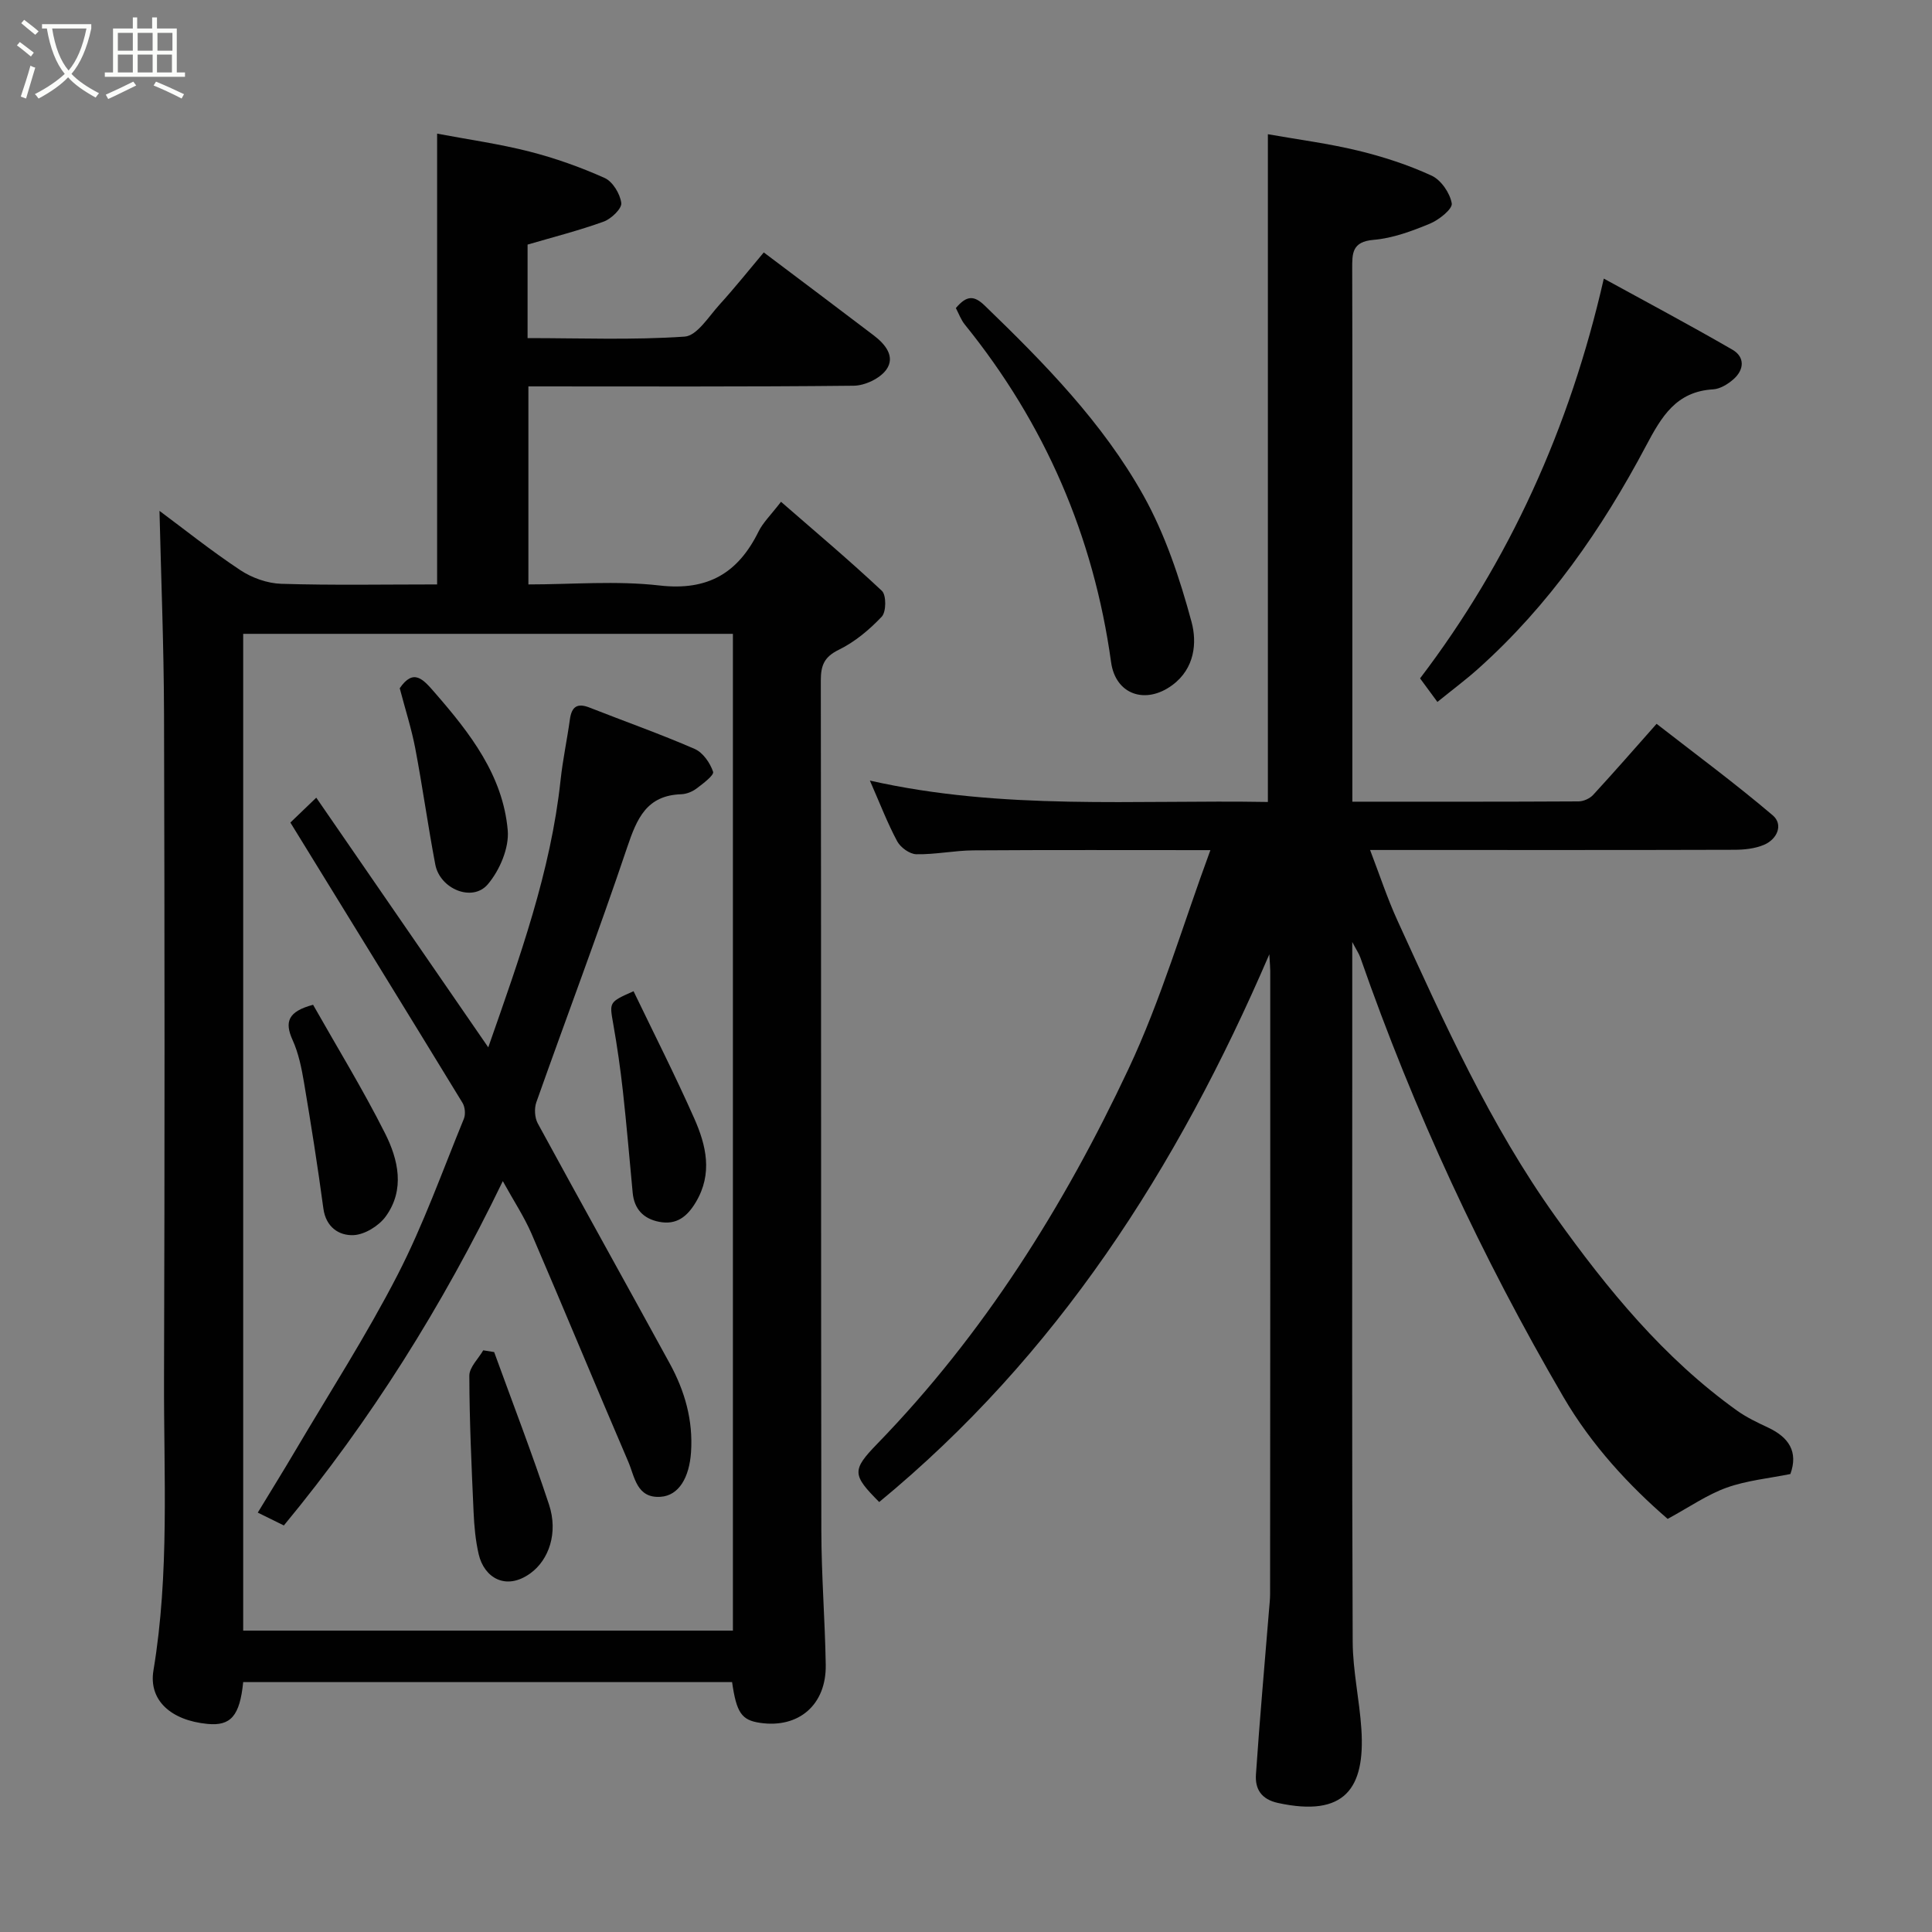 <svg enable-background="new 0 0 400 400" viewBox="0 0 400 400" xmlns="http://www.w3.org/2000/svg"><rect x="0" y="0" width="400" height="400" fill="#808080" stroke="none"/><path d="m6.4 11.7c-1-.8-1.9-1.6-2.9-2.3l.6-.7c.9.7 1.9 1.4 2.9 2.2zm-2.1 8.3c.7-2.1 1.4-4.2 2-6.4.2.1.6.3 1 .4-.7 2.3-1.3 4.4-1.9 6.4zm3-12.8c-1.1-.9-2.1-1.7-2.9-2.4l.6-.7c1 .8 2 1.5 3 2.4zm1.4-1.3v-.9h10.2v.9c-.9 4.2-2.3 7.3-4.1 9.4 1.3 1.4 3.2 2.7 5.7 4-.2.2-.4.5-.7.9-2.5-1.4-4.4-2.7-5.7-4.2-1.4 1.5-3.5 3-6.1 4.4 0 0 0 0-.1-.1-.3-.4-.5-.7-.7-.8 2.7-1.4 4.7-2.8 6.2-4.2-1.8-2.2-3-5.3-3.7-9.4zm9.2 0h-7.1c.6 3.8 1.7 6.7 3.4 8.7 1.7-2 2.9-4.8 3.7-8.7z" fill="#fbfcfa"/><path d="m31.6 3.6h.9v2.3h4.1v9.1h1.7v.9h-16.6v-.9h1.7v-9.1h4.1v-2.3h.9v2.3h3.1v-2.3zm-4 13.3.6.8c-1.9.9-3.8 1.9-5.8 2.8-.2-.3-.3-.6-.5-.9 2-.9 3.9-1.8 5.7-2.7zm-3.2-10.1v3.7h3.1v-3.7zm0 4.5v3.7h3.1v-3.7zm4.1-4.5v3.7h3.1v-3.7zm0 4.5v3.7h3.1v-3.7zm9.1 9.1c-2.1-1.1-4.1-2-5.8-2.7l.5-.8c2.2.9 4.1 1.8 5.8 2.6zm-1.9-13.6h-3.1v3.7h3.1zm-3.2 4.5v3.7h3.1v-3.7z" fill="#fbfcfa"/><g fill="#010101"><path d="m151.57 348.26c-33.74 0-67.49 0-101.22 0-.7 6.98-2.56 9.12-7.37 8.66-7.59-.72-12.24-4.9-11.21-11.08 3.35-20.1 2.12-40.33 2.19-60.52.15-45.82.13-91.64 0-137.46-.04-14.23-.62-28.46-.94-42.09 4.91 3.64 10.64 8.23 16.73 12.27 2.41 1.6 5.6 2.74 8.47 2.83 10.65.33 21.32.13 32.28.13 0-30.96 0-61.76 0-93.33 6.42 1.21 12.84 2.11 19.08 3.7 5.33 1.36 10.59 3.23 15.61 5.48 1.67.75 3.2 3.29 3.44 5.18.14 1.16-2.08 3.28-3.64 3.85-5.14 1.86-10.47 3.21-15.76 4.76v19.36c11 0 21.81.43 32.53-.31 2.54-.18 4.96-4.14 7.18-6.59 3.2-3.52 6.17-7.25 9.19-10.84 7.7 5.8 15.26 11.47 22.78 17.19 2.37 1.8 4.53 4.4 2.58 7.1-1.32 1.82-4.42 3.29-6.74 3.31-22.32.24-44.64.14-67.35.14v41c8.99 0 18.18-.81 27.16.22 10.02 1.15 16.26-2.59 20.5-11.19.91-1.84 2.49-3.35 4.64-6.14 7.12 6.2 14.18 12.14 20.89 18.44.93.88.91 4.35-.03 5.34-2.55 2.7-5.57 5.23-8.88 6.85-3.07 1.5-3.74 3.26-3.74 6.41.09 58.65.02 117.3.11 175.95.01 9.27.76 18.53.91 27.8.14 8.27-5.59 13.19-13.58 12.02-3.83-.55-4.9-2.08-5.81-8.44zm-101.22-217.03v206.37h101.39c0-68.98 0-137.57 0-206.37-33.86 0-67.45 0-101.39 0z"/><path d="m262.8 197.58c-19.17 44.58-44.11 83.19-80.77 113.4-5.57-5.61-5.73-6.57-.4-12.06 22.05-22.71 38.64-49.18 52-77.58 6.76-14.36 11.24-29.79 16.97-45.33-17.12 0-33.11-.06-49.09.05-3.94.03-7.87.88-11.8.8-1.37-.03-3.26-1.39-3.95-2.67-2-3.72-3.52-7.7-5.66-12.58 27.52 6.22 54.87 3.95 82.4 4.43 0-46.05 0-91.85 0-138.25 6.29 1.11 12.57 1.92 18.68 3.4 5.2 1.26 10.36 2.94 15.21 5.17 1.96.9 3.82 3.61 4.18 5.75.19 1.16-2.65 3.42-4.53 4.2-3.73 1.54-7.7 3.02-11.67 3.35-4.47.38-4.42 2.8-4.41 6.02.06 20.66.03 41.33.03 61.99v42.99 5.32c15.94 0 31.4.03 46.85-.06 1.01-.01 2.3-.59 2.99-1.33 4.35-4.72 8.57-9.56 13.15-14.73 7.97 6.21 16.24 12.31 24.04 18.94 2.24 1.9.96 4.94-1.8 6.11-1.89.8-4.13 1.03-6.22 1.03-23 .07-45.99.04-68.99.04-1.82 0-3.65 0-6.35 0 2.01 5.24 3.59 10.08 5.7 14.68 9.64 21.08 19.14 42.28 32.69 61.23 10.74 15.02 22.4 29.3 37.61 40.18 1.98 1.41 4.23 2.47 6.44 3.51 4.24 2 6.25 4.98 4.58 9.6-4.38.89-8.98 1.32-13.19 2.82-4.04 1.45-7.69 4.01-12.22 6.47-7.92-6.84-15.72-15.2-21.57-25.22-16.91-28.98-30.99-59.27-42.04-90.96-.29-.84-.82-1.6-1.69-3.26v26.4c0 39.5-.08 78.99.09 118.49.03 6.03 1.41 12.04 1.8 18.09.8 12.31-3.48 18.26-17.24 15.28-3.52-.76-4.79-2.91-4.59-5.91.77-11.32 1.78-22.63 2.7-33.94.09-1.15.23-2.31.23-3.46.04-42.99.04-85.98.03-128.98 0-.64-.07-1.29-.19-3.42z"/><path d="m332.05 57.68c8.75 4.8 17.78 9.6 26.63 14.72 2.59 1.5 2.47 4.11.25 6.09-1.16 1.03-2.78 2.03-4.24 2.12-7.68.45-10.69 5.65-13.91 11.72-9.11 17.19-20.14 33.08-34.78 46.16-2.55 2.28-5.31 4.33-8.4 6.84-1.09-1.48-2.15-2.92-3.59-4.88 18.43-24.21 30.99-51.79 38.04-82.77z"/><path d="m197.9 63.78c2.3-2.72 3.82-2.59 5.99-.5 12.35 11.93 24.41 24.23 32.82 39.26 4.53 8.1 7.56 17.23 9.99 26.24 1.14 4.22.7 9.61-3.99 13.07-5.52 4.08-11.74 1.98-12.67-4.74-3.62-26.13-13.71-49.42-30.29-69.92-.79-.98-1.24-2.25-1.85-3.41z"/><path d="m104.1 244.54c-12.5 25.86-27.37 49.57-45.33 71.29-1.7-.84-3.14-1.54-5.4-2.66 2.65-4.37 5.27-8.58 7.78-12.84 7.13-12.08 14.74-23.9 21.15-36.35 5.35-10.39 9.29-21.5 13.74-32.35.38-.93.24-2.45-.29-3.31-11.88-19.46-23.85-38.86-35.63-58.02 1.41-1.36 3.3-3.17 5.36-5.15 11.63 16.87 23.4 33.96 35.61 51.69 6.55-18.71 12.94-36.41 14.97-55.32.45-4.21 1.35-8.38 1.93-12.58.36-2.61 1.5-3.45 4.05-2.45 7.27 2.86 14.64 5.46 21.79 8.57 1.7.74 3.19 2.89 3.81 4.73.24.71-2.1 2.46-3.45 3.48-.87.65-2.07 1.13-3.15 1.17-7.15.23-9.17 5-11.17 10.93-5.96 17.72-12.59 35.22-18.83 52.85-.45 1.28-.34 3.19.3 4.37 9.04 16.61 18.25 33.12 27.32 49.7 3.11 5.69 4.86 11.73 4.41 18.38-.35 5.16-2.48 8.99-6.33 9.23-4.95.32-5.33-4.17-6.67-7.28-6.74-15.69-13.26-31.48-20.01-47.17-1.53-3.53-3.68-6.78-5.96-10.91z"/><path d="m64.82 208.03c4.97 8.78 10.31 17.5 14.89 26.59 2.75 5.45 4.18 11.67.16 17.22-1.41 1.95-4.34 3.77-6.66 3.88-3.01.14-5.74-1.64-6.26-5.52-1.17-8.7-2.54-17.37-4-26.02-.51-3.02-1.13-6.13-2.39-8.89-1.66-3.7-.97-5.87 4.26-7.26z"/><path d="m82.76 142.49c2.88-4.2 4.86-1.84 7.26.92 7.28 8.36 14.1 17.11 15.1 28.49.32 3.65-1.67 8.3-4.13 11.19-3.18 3.75-9.91.97-10.87-4.11-1.52-8-2.63-16.07-4.15-24.07-.79-4.11-2.09-8.13-3.21-12.42z"/><path d="m131.17 205.22c4.21 8.75 8.62 17.43 12.56 26.32 2.48 5.59 3.87 11.43.34 17.35-1.8 3.02-4.02 4.78-7.62 4.07-3.25-.64-5.14-2.64-5.46-6.01-.66-7-1.25-14-2.02-20.98-.52-4.68-1.19-9.36-2.01-14-.79-4.5-.91-4.48 4.21-6.75z"/><path d="m102.31 279.93c3.82 10.52 7.85 20.96 11.36 31.58 1.93 5.85-.03 11.43-3.82 14.2-5.13 3.74-9.63.9-10.74-3.91-.66-2.84-.93-5.81-1.06-8.74-.42-9.41-.86-18.83-.88-28.24 0-1.75 1.87-3.5 2.88-5.25.74.11 1.5.23 2.26.36z"/></g></svg>